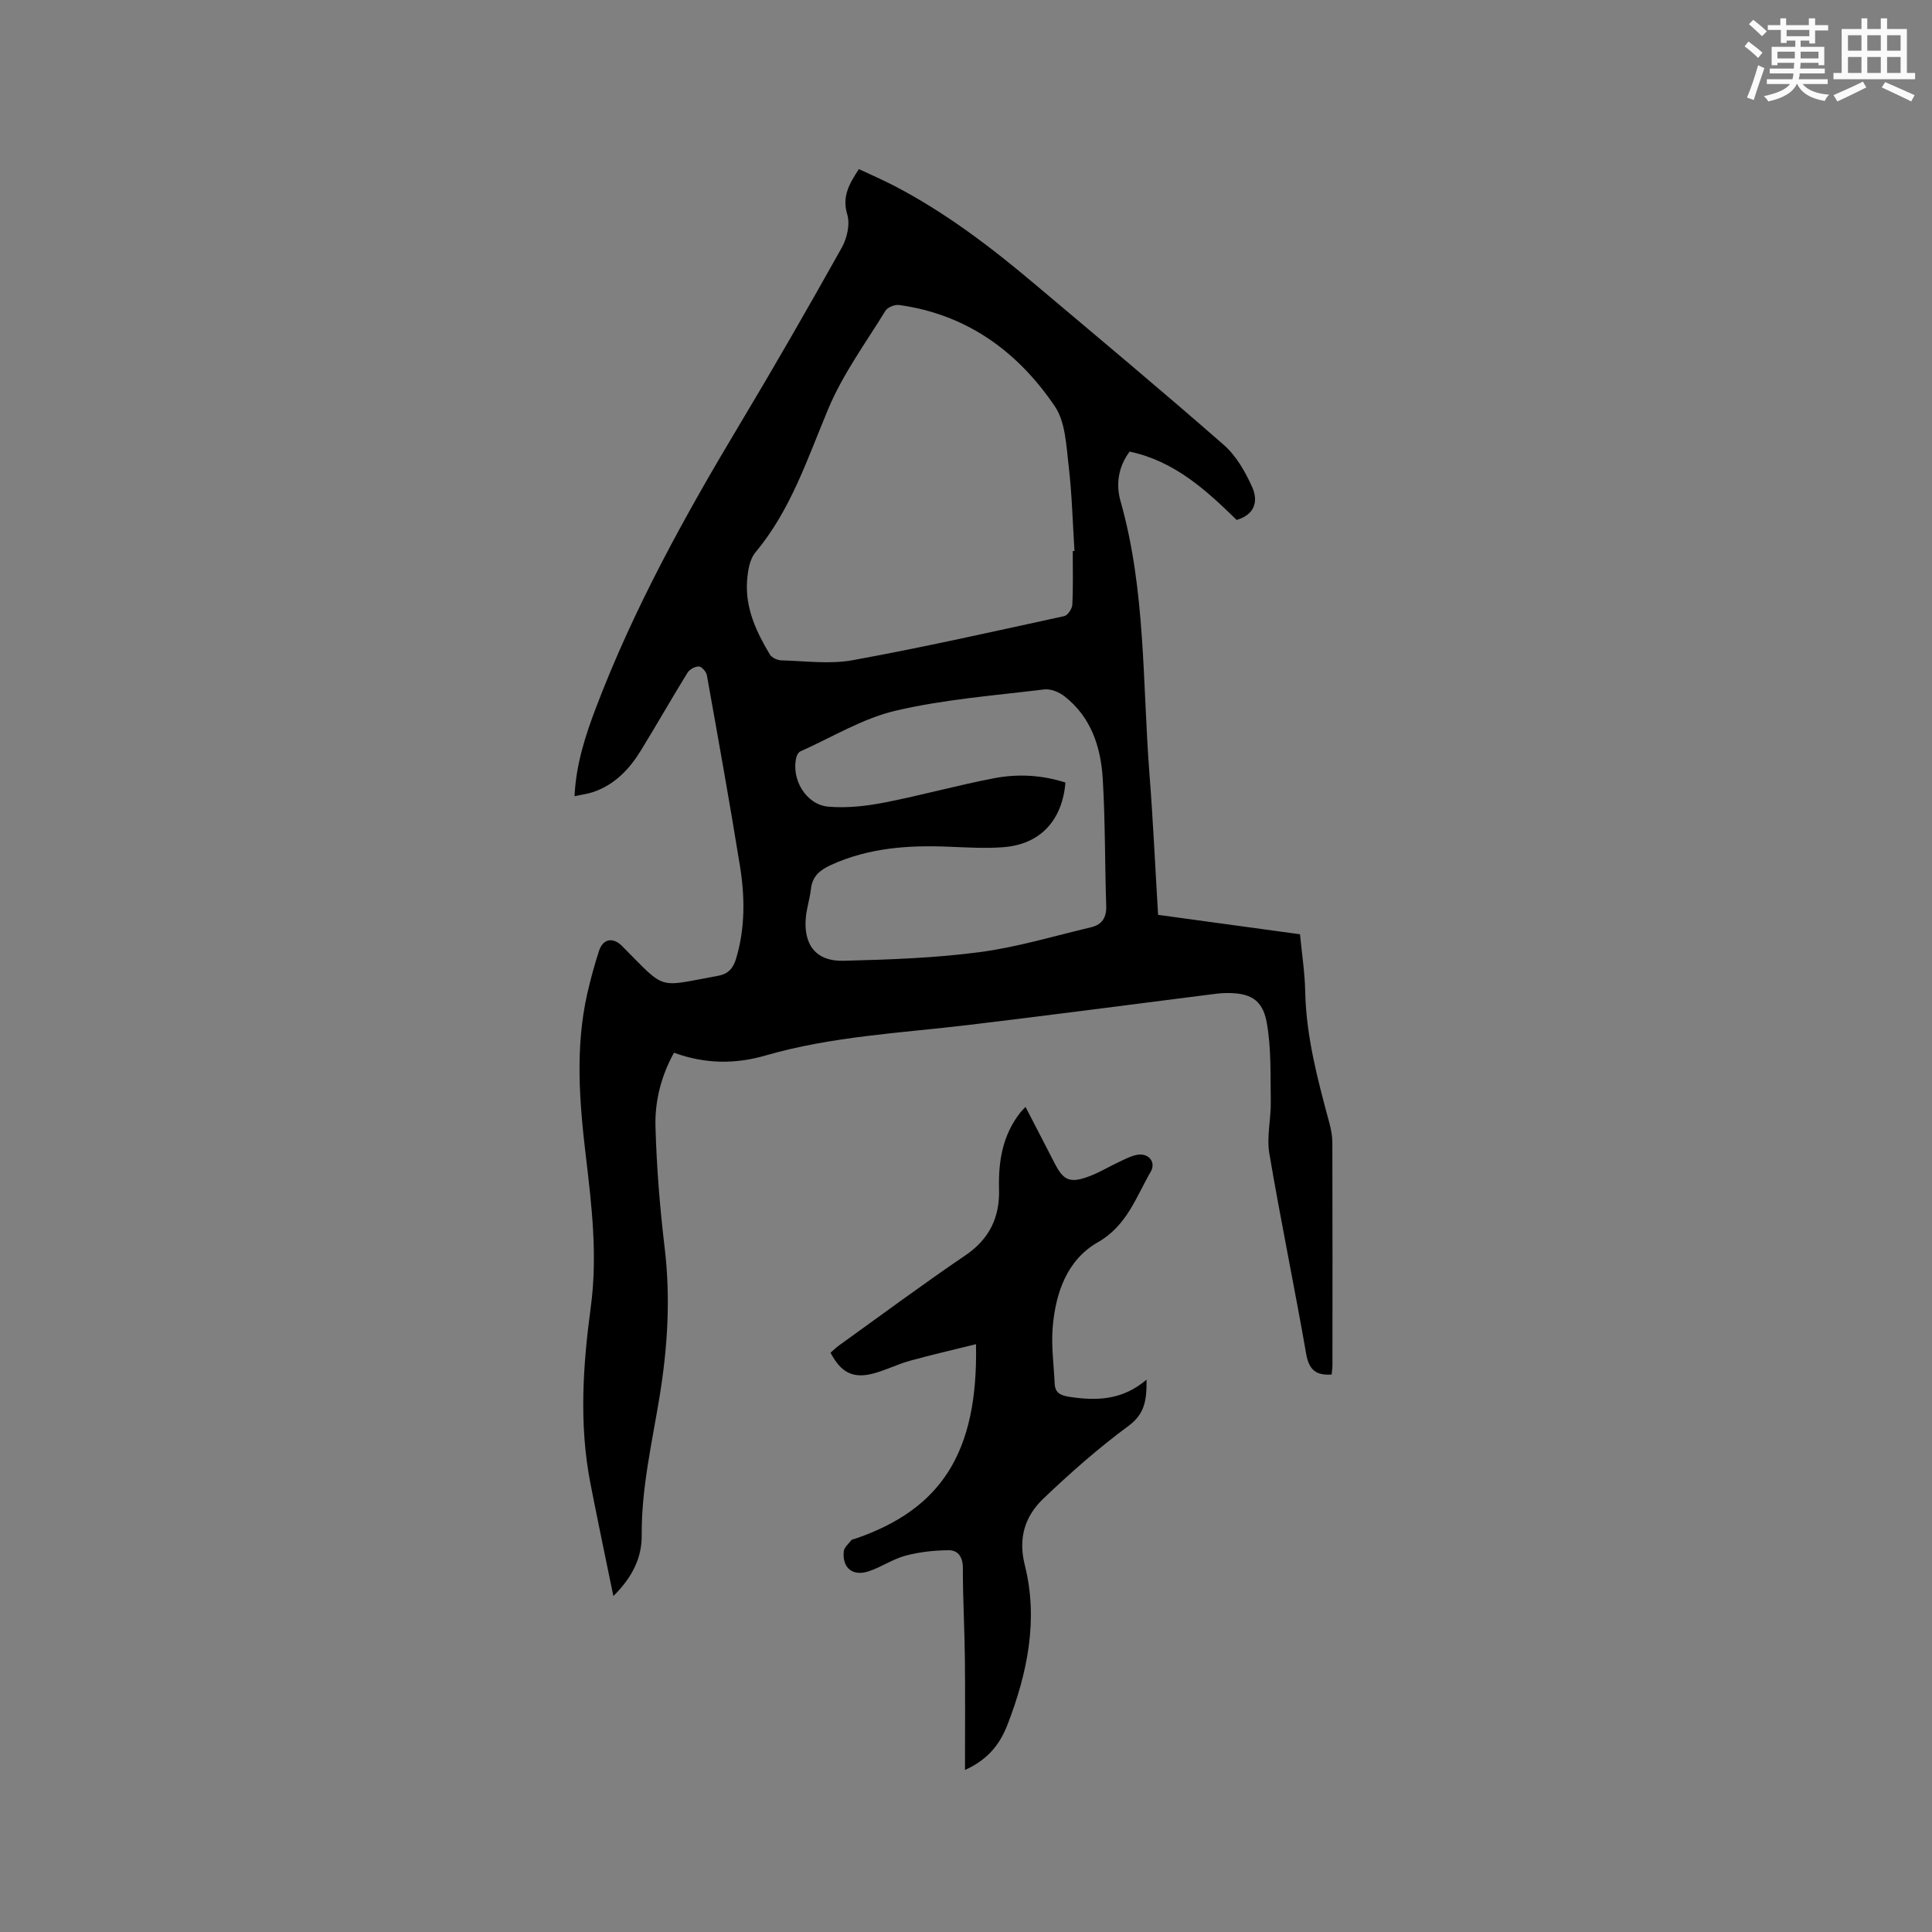 <svg enable-background="new 0 0 400 400" viewBox="0 0 400 400" xmlns="http://www.w3.org/2000/svg"><rect x="0" y="0" width="400" height="400" fill="#808080" stroke="none"/><path d="m256.04 107.65c-6.32-6.18-12.89-12.19-22.16-14.15-2.33 3.1-2.89 6.73-1.89 10.24 5.24 18.49 4.53 37.59 5.99 56.46.75 9.61 1.19 19.23 1.79 29.21 9.77 1.34 19.38 2.65 29.38 4.02.38 3.95 1 7.91 1.08 11.89.2 9.32 2.58 18.2 4.98 27.1.35 1.32.63 2.7.64 4.06.04 15.38.03 30.75.02 46.13 0 .62-.1 1.24-.16 1.97-3.16.22-4.68-.88-5.27-4.22-2.42-13.87-5.29-27.67-7.64-41.56-.58-3.45.36-7.13.3-10.7-.09-5.46.13-11.02-.83-16.36-.87-4.89-3.53-6.23-8.56-6.14-1.16.02-2.32.2-3.47.34-16.49 2.09-32.97 4.26-49.48 6.24-14.18 1.7-28.51 2.36-42.35 6.37-6.24 1.81-12.54 1.73-18.87-.6-2.68 4.87-3.98 10.06-3.83 15.31.23 8.34.9 16.7 1.89 24.99 1.26 10.43.63 20.72-1.06 31.02-1.56 9.5-3.76 18.89-3.68 28.63.03 4.56-1.88 8.61-5.87 12.55-1.68-8.23-3.3-15.84-4.78-23.48-2.34-12.13-1.52-24.32.11-36.41 1.42-10.56.2-20.88-1.04-31.3-1.33-11.17-2.21-22.4.31-33.55.68-2.99 1.49-5.96 2.44-8.87.82-2.5 2.88-2.86 4.75-.99.07.08.15.15.22.23 9.05 9.09 6.93 8.26 19.61 5.96 2.19-.4 3.19-1.56 3.8-3.59 1.89-6.36 1.82-12.81.78-19.22-2.13-13.17-4.49-26.3-6.84-39.43-.13-.72-1.05-1.78-1.65-1.81-.78-.04-1.93.59-2.36 1.29-3.28 5.32-6.37 10.75-9.64 16.08-2.37 3.87-5.41 7.09-9.85 8.61-1.15.4-2.39.54-3.9.88.32-6.69 2.26-12.59 4.47-18.41 7.83-20.57 18.42-39.72 29.71-58.55 7.24-12.08 14.26-24.3 21.14-36.6 1.09-1.94 1.76-4.84 1.15-6.86-1.13-3.76.38-6.31 2.4-9.42 2.45 1.15 4.85 2.19 7.16 3.38 10.71 5.54 20.22 12.8 29.39 20.54 13.05 11 26.16 21.94 39 33.18 2.58 2.26 4.47 5.59 5.9 8.78 1.14 2.59.82 5.55-3.23 6.76zm-33.94 6.44c.12 0 .24-.01.36-.01-.38-5.92-.52-11.86-1.22-17.74-.49-4.16-.65-8.97-2.85-12.22-7.69-11.35-18.22-19.03-32.22-20.97-.9-.13-2.4.46-2.85 1.19-4.08 6.64-8.78 13.06-11.78 20.18-4.35 10.34-7.76 21.02-15.13 29.83-1.23 1.47-1.6 3.93-1.74 5.97-.38 5.61 1.93 10.53 4.73 15.2.39.65 1.55 1.18 2.37 1.2 4.94.13 10.03.84 14.81-.04 14.65-2.67 29.2-5.95 43.76-9.12.72-.16 1.63-1.52 1.67-2.37.19-3.68.09-7.4.09-11.1zm-1.51 47.93c-.67 7.9-5.26 12.79-12.82 13.38-3.78.29-7.61.05-11.41-.1-8.33-.34-16.49.23-24.24 3.75-2.27 1.03-3.92 2.29-4.22 4.97-.22 1.99-.87 3.93-1.06 5.92-.53 5.68 2.13 9.12 7.76 8.98 9.4-.24 18.84-.56 28.15-1.78 7.81-1.02 15.45-3.34 23.15-5.16 2.23-.53 3.21-1.98 3.13-4.4-.29-8.78-.19-17.59-.72-26.36-.4-6.58-2.41-12.75-7.91-17.05-1.12-.88-2.87-1.6-4.22-1.43-10.3 1.26-20.73 2.05-30.78 4.41-6.85 1.61-13.17 5.51-19.71 8.43-.38.17-.7.74-.81 1.19-1.13 4.52 1.98 9.84 6.61 10.24 3.81.33 7.78-.11 11.56-.84 7.67-1.49 15.22-3.61 22.9-5.07 4.87-.92 9.85-.63 14.64.92z" fill="#010000"/><path d="m202.07 278.3c-4.83 1.2-9.32 2.22-13.74 3.45-2.54.71-4.93 1.93-7.48 2.61-4.22 1.12-6.72-.15-8.9-4.3.57-.49 1.15-1.06 1.8-1.53 8.69-6.24 17.28-12.62 26.13-18.63 5.01-3.4 7.13-7.93 6.96-13.71-.16-5.77.74-11.19 4.41-15.86.25-.32.56-.61 1.07-1.16 2.07 4.01 4.06 7.82 6.02 11.65 1.79 3.49 3.06 4.17 6.77 2.87 2.28-.79 4.37-2.1 6.57-3.12 1.24-.57 2.49-1.26 3.81-1.49 2.31-.39 3.9 1.52 2.76 3.5-3.06 5.28-4.92 11.18-10.97 14.63-6.39 3.65-8.73 10.48-9.33 17.57-.33 3.86.23 7.79.41 11.69.09 1.97 1.28 2.46 3.1 2.74 5.59.84 10.92.71 15.92-3.57.04 4.28-.36 7.09-3.75 9.59-6.19 4.56-12.01 9.7-17.59 15.02-3.81 3.64-5.29 8.12-3.86 13.81 2.83 11.29.54 22.3-3.56 32.94-1.49 3.86-3.85 7.22-8.83 9.45 0-8.09.06-15.58-.02-23.07-.07-6.25-.43-12.5-.42-18.75 0-2.28-.99-3.69-2.96-3.67-2.99.02-6.05.36-8.93 1.13-2.62.7-4.98 2.35-7.57 3.22-3.34 1.12-5.53-.66-5.2-4.1.08-.82.98-1.59 1.58-2.33.17-.21.58-.23.88-.33 17.59-6.08 25.39-17.65 24.92-40.25z" fill="#010000"/><g fill="#fafafb"><path d="m361.2 9.6.8-1c.9.7 1.9 1.4 2.9 2.3l-.9 1.1c-1-1-2-1.8-2.8-2.4zm.5 10.6c.9-2.1 1.6-4.3 2.3-6.7.4.2.8.4 1.3.6-.7 2.1-1.5 4.3-2.2 6.6zm.4-15.2.9-.9c1 .8 2 1.6 2.8 2.4l-1 1c-.9-.9-1.8-1.7-2.7-2.5zm12.5-1.2h1.2v1.4h2.7v1.1h-2.7v2.7h-1.2v-.6h-1.8v1.3h4.9v3.8h-1.2v-.5h-3.7c0 .4-.1.9-.1 1.2h5.1v1h-5.2c0 .5-.1.9-.2 1.2h6v1h-5.2c1.1 1.3 2.9 2 5.5 2.2-.4.4-.7.8-.9 1.3-2.9-.5-4.8-1.6-5.7-3.5h-.1c-.8 1.7-2.7 2.9-5.9 3.6-.2-.4-.6-.8-.9-1.1 2.8-.6 4.6-1.4 5.4-2.5h-4.8v-1h5.3c.1-.3.2-.7.2-1.2h-4.9v-1h5c0-.4 0-.8.1-1.2h-3.5v.5h-1.2v-3.8h4.9v-1.3h-1.8v.5h-1.2v-2.7h-2.7v-1h2.6v-1.4h1.2v1.4h4.7v-1.4zm-6.6 8.3h3.6c0-.4 0-.9 0-1.4h-3.6zm1.9-4.6h4.7v-1.3h-4.7zm6.6 3.2h-3.7v1.4h3.7z"/><path d="m385.3 3.8h1.3v2.2h2.8v-2.2h1.3v2.2h4.1v9.1h1.7v1.3h-16.9v-1.3h1.7v-9.1h4.1v-2.2zm.4 13.1.7 1.2c-1.8.9-3.8 1.9-6 2.9-.2-.4-.5-.8-.8-1.3 2.3-1 4.3-1.9 6.1-2.8zm-3.1-6.4h2.8v-3.2h-2.8zm0 4.6h2.8v-3.3h-2.8zm4-4.6h2.8v-3.2h-2.8zm0 4.6h2.8v-3.3h-2.8zm3.7 1.9c2.1.9 4.1 1.8 6.1 2.7l-.7 1.3c-2.2-1.1-4.2-2-6.1-2.9zm3.2-9.7h-2.8v3.2h2.8zm-2.8 7.8h2.8v-3.3h-2.8z"/></g></svg>